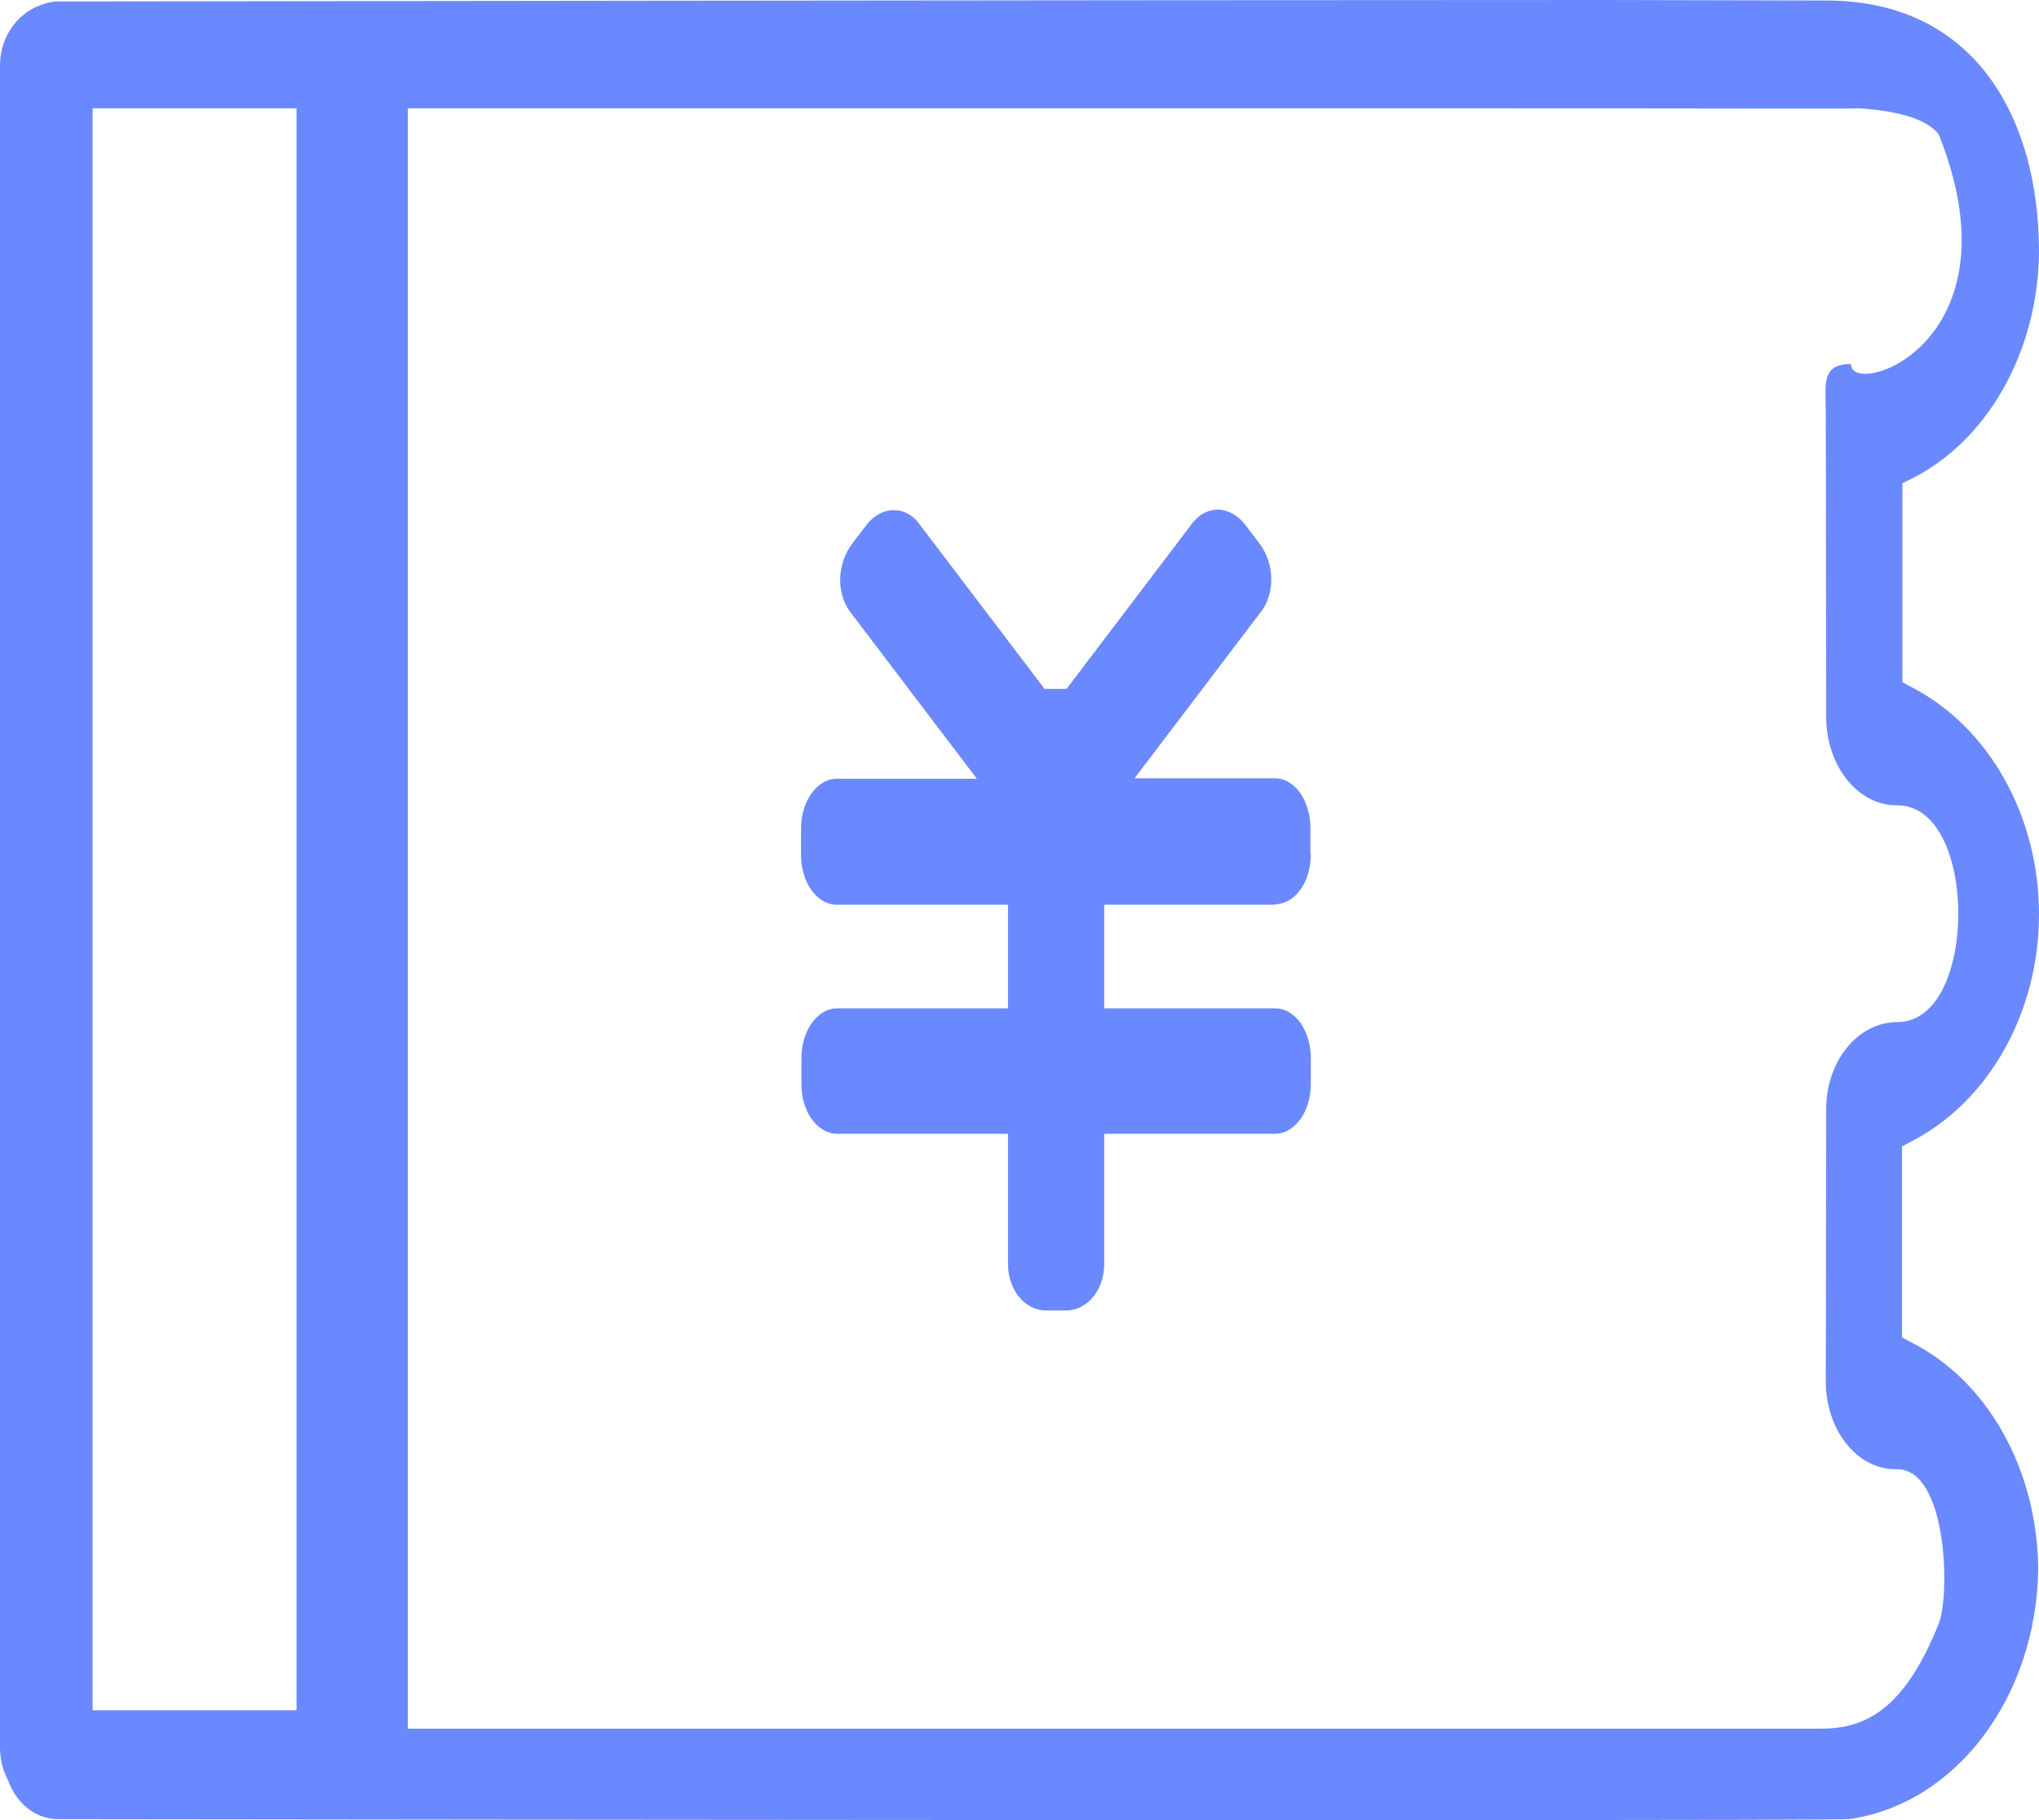 <?xml version="1.0" encoding="UTF-8"?>
<svg width="28px" height="25px" viewBox="0 0 28 25" version="1.1" xmlns="http://www.w3.org/2000/svg" xmlns:xlink="http://www.w3.org/1999/xlink">
    <!-- Generator: Sketch 52.4 (67378) - http://www.bohemiancoding.com/sketch -->
    <title>个人中心--我的优惠卷</title>
    <desc>Created with Sketch.</desc>
    <g id="蓝色" stroke="none" stroke-width="1" fill="none" fill-rule="evenodd">
        <g id="个人中心" transform="translate(-45, -338)" fill="#6B89FE">
            <g id="个人中心--我的优惠卷" transform="translate(45, 338)">
                <path d="M17.513,12.42 C17.643,12.42 17.769,12.343 17.859,12.218 C17.95,12.092 18,11.918 18,11.736 L17.995,11.736 L17.995,11.373 C17.995,10.997 17.779,10.69 17.508,10.69 L15.58,10.69 L17.322,8.395 C17.407,8.283 17.458,8.123 17.458,7.963 C17.458,7.774 17.397,7.6 17.297,7.467 L17.101,7.209 C17.001,7.077 16.86,7 16.719,7 C16.594,7 16.473,7.063 16.383,7.174 L14.646,9.462 L14.344,9.462 L12.612,7.181 C12.527,7.07 12.406,7.007 12.275,7.007 C12.13,7.007 11.994,7.084 11.894,7.216 L11.698,7.474 C11.598,7.607 11.537,7.788 11.537,7.969 C11.537,8.13 11.588,8.29 11.673,8.402 L13.415,10.697 L11.487,10.697 C11.221,10.697 11,11.004 11,11.38 L11,11.743 C11,11.924 11.05,12.092 11.141,12.225 C11.231,12.35 11.356,12.427 11.492,12.427 L13.842,12.427 L13.842,13.85 L11.492,13.85 C11.226,13.85 11.005,14.157 11.005,14.533 L11.005,14.896 C11.005,15.07 11.055,15.245 11.146,15.37 C11.236,15.496 11.362,15.573 11.492,15.573 L13.842,15.573 L13.842,17.365 C13.842,17.721 14.078,18 14.364,18 L14.641,18 C14.927,18 15.163,17.721 15.163,17.365 L15.163,15.573 L17.513,15.573 C17.643,15.573 17.769,15.496 17.859,15.37 C17.95,15.245 18,15.07 18,14.896 L18,14.533 C18,14.157 17.784,13.85 17.513,13.85 L15.163,13.85 L15.163,12.427 L17.513,12.427 L17.513,12.42 Z" id="Fill-1"></path>
                <path d="M26.234,15.685 C27.305,15.141 28,13.913 28,12.557 C28,11.201 27.305,9.973 26.234,9.43 L26.124,9.369 L26.124,6.638 L26.234,6.584 C27.295,6.06 27.989,4.825 28,3.456 C28,1.664 27.152,0.007 25.074,0.007 L25.063,0.007 L22.023,0 C15.504,0 0.891,0.02 0.804,0.02 C0.716,0.02 0.629,0.04 0.547,0.074 C0.213,0.201 0,0.53 0,0.899 L0,24.007 C0,24.161 0.038,24.315 0.109,24.45 L0.12,24.477 C0.241,24.792 0.509,24.987 0.793,24.987 C0.793,24.987 10.992,25 18.26,25 C23.942,25 25.277,24.993 25.386,24.987 C26.852,24.785 27.967,23.315 27.989,21.55 C27.978,20.181 27.289,18.953 26.228,18.429 L26.119,18.369 L26.119,15.745 L26.234,15.685 Z M1.272,23.491 L4.072,23.491 L4.072,1.488 L1.272,1.488 L1.272,23.491 Z M25.366,19.844 C25.548,20.066 25.791,20.187 26.051,20.18 C26.742,20.18 26.781,21.907 26.623,22.302 C26.145,23.491 25.614,23.744 25,23.744 C24.698,23.744 18.231,23.744 5.6,23.744 L5.6,1.488 C10.896,1.488 15.489,1.488 19.377,1.488 C24.458,1.488 25.343,1.496 25.531,1.488 C26.1,1.526 26.464,1.644 26.623,1.845 C27.769,4.716 25.418,5.483 25.418,5 C25,5 25.072,5.289 25.072,5.668 L25.078,9.873 C25.089,10.539 25.526,11.068 26.051,11.061 C26.632,11.061 26.892,11.834 26.892,12.55 C26.892,13.266 26.632,14.039 26.051,14.039 C25.515,14.039 25.078,14.576 25.078,15.227 L25.072,18.999 C25.078,19.321 25.183,19.622 25.366,19.844 Z" id="Fill-3"></path>
            </g>
        </g>
    </g>
</svg>